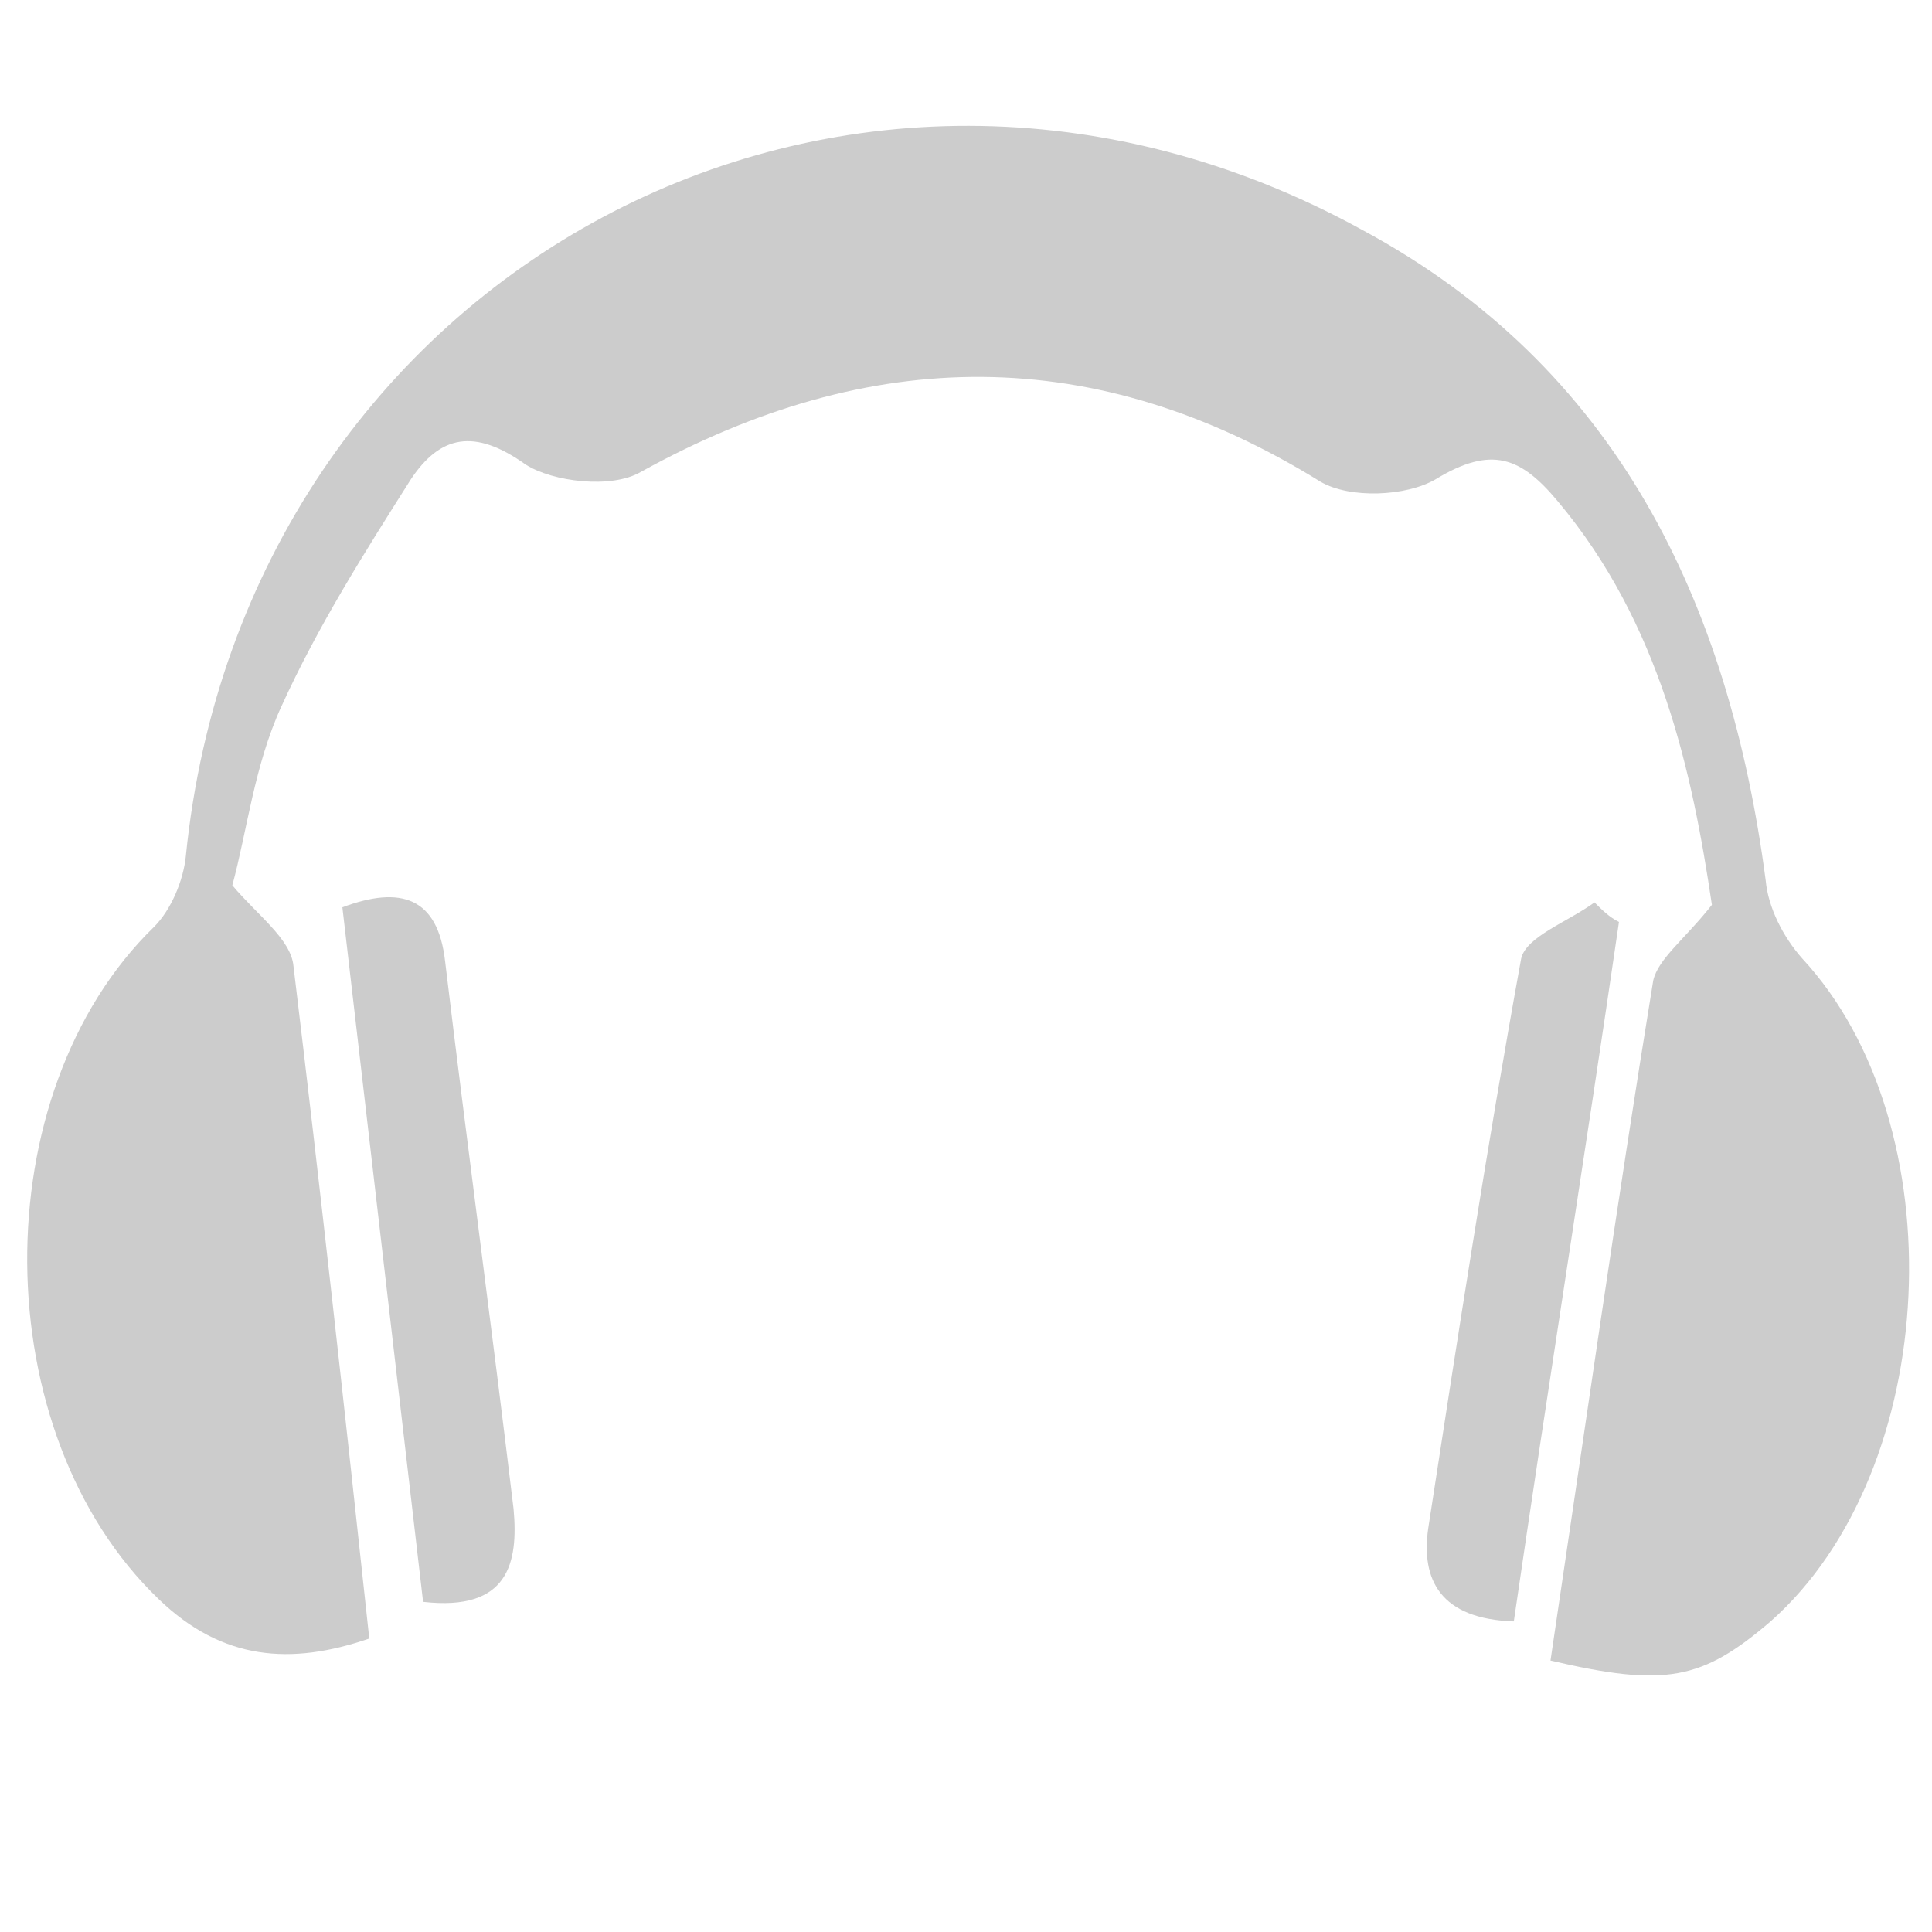 <?xml version="1.0" encoding="utf-8"?>
<!-- Generator: Adobe Illustrator 22.0.1, SVG Export Plug-In . SVG Version: 6.00 Build 0)  -->
<svg version="1.1" id="Layer_1" xmlns="http://www.w3.org/2000/svg" xmlns:xlink="http://www.w3.org/1999/xlink" x="0px" y="0px"
	 viewBox="0 0 79 79" style="enable-background:new 0 0 79 79;" xml:space="preserve">
<style type="text/css">
	.st0{fill:#CCCCCC;}
</style>
<g>
	<path class="st0" d="M63.4,67.9c1.4-9.4,2.7-18.6,4.2-27.8c0.2-0.9,1.3-1.7,2.4-3.1c-0.8-5.4-2.1-11.5-6.3-16.5
		c-1.5-1.8-2.7-2.3-5-0.9c-1.2,0.7-3.5,0.8-4.7,0.1c-9.2-5.7-18.4-5.6-27.8-0.4c-1.2,0.7-3.6,0.4-4.7-0.3c-2.1-1.5-3.5-1.2-4.7,0.6
		c-1.9,3-3.8,6-5.3,9.3c-1.1,2.4-1.4,5.1-2,7.3c1,1.2,2.4,2.2,2.5,3.3c1.1,9.1,2.1,18.2,3.1,27.5c-3.2,1.1-6,0.9-8.6-1.6
		c-7.1-6.8-7.2-20.7-0.2-27.5c0.7-0.7,1.2-1.9,1.3-2.9c2.4-23.9,27-37.2,48.1-25.6C66.1,15,70.7,24.6,72.2,36
		c0.1,1.1,0.7,2.3,1.5,3.2c6.3,6.8,5.7,20.9-1.3,27.1C69.6,68.7,68.1,69,63.4,67.9z"/>
	<path class="st0" d="M17.3,65.5c-1.1-9.5-2.2-18.9-3.3-28.4c2.4-0.9,3.9-0.4,4.2,2.2c0.9,7.5,1.9,14.9,2.8,22.4
		C21.2,63.9,20.8,65.9,17.3,65.5z"/>
	<path class="st0" d="M61.9,66.3c-3-0.1-3.8-1.7-3.5-3.8c1.2-7.8,2.4-15.6,3.8-23.3c0.2-0.9,1.9-1.5,3-2.3c0.3,0.3,0.6,0.6,1,0.8
		C64.8,47.3,63.3,56.7,61.9,66.3z"/>
</g>
</svg>
